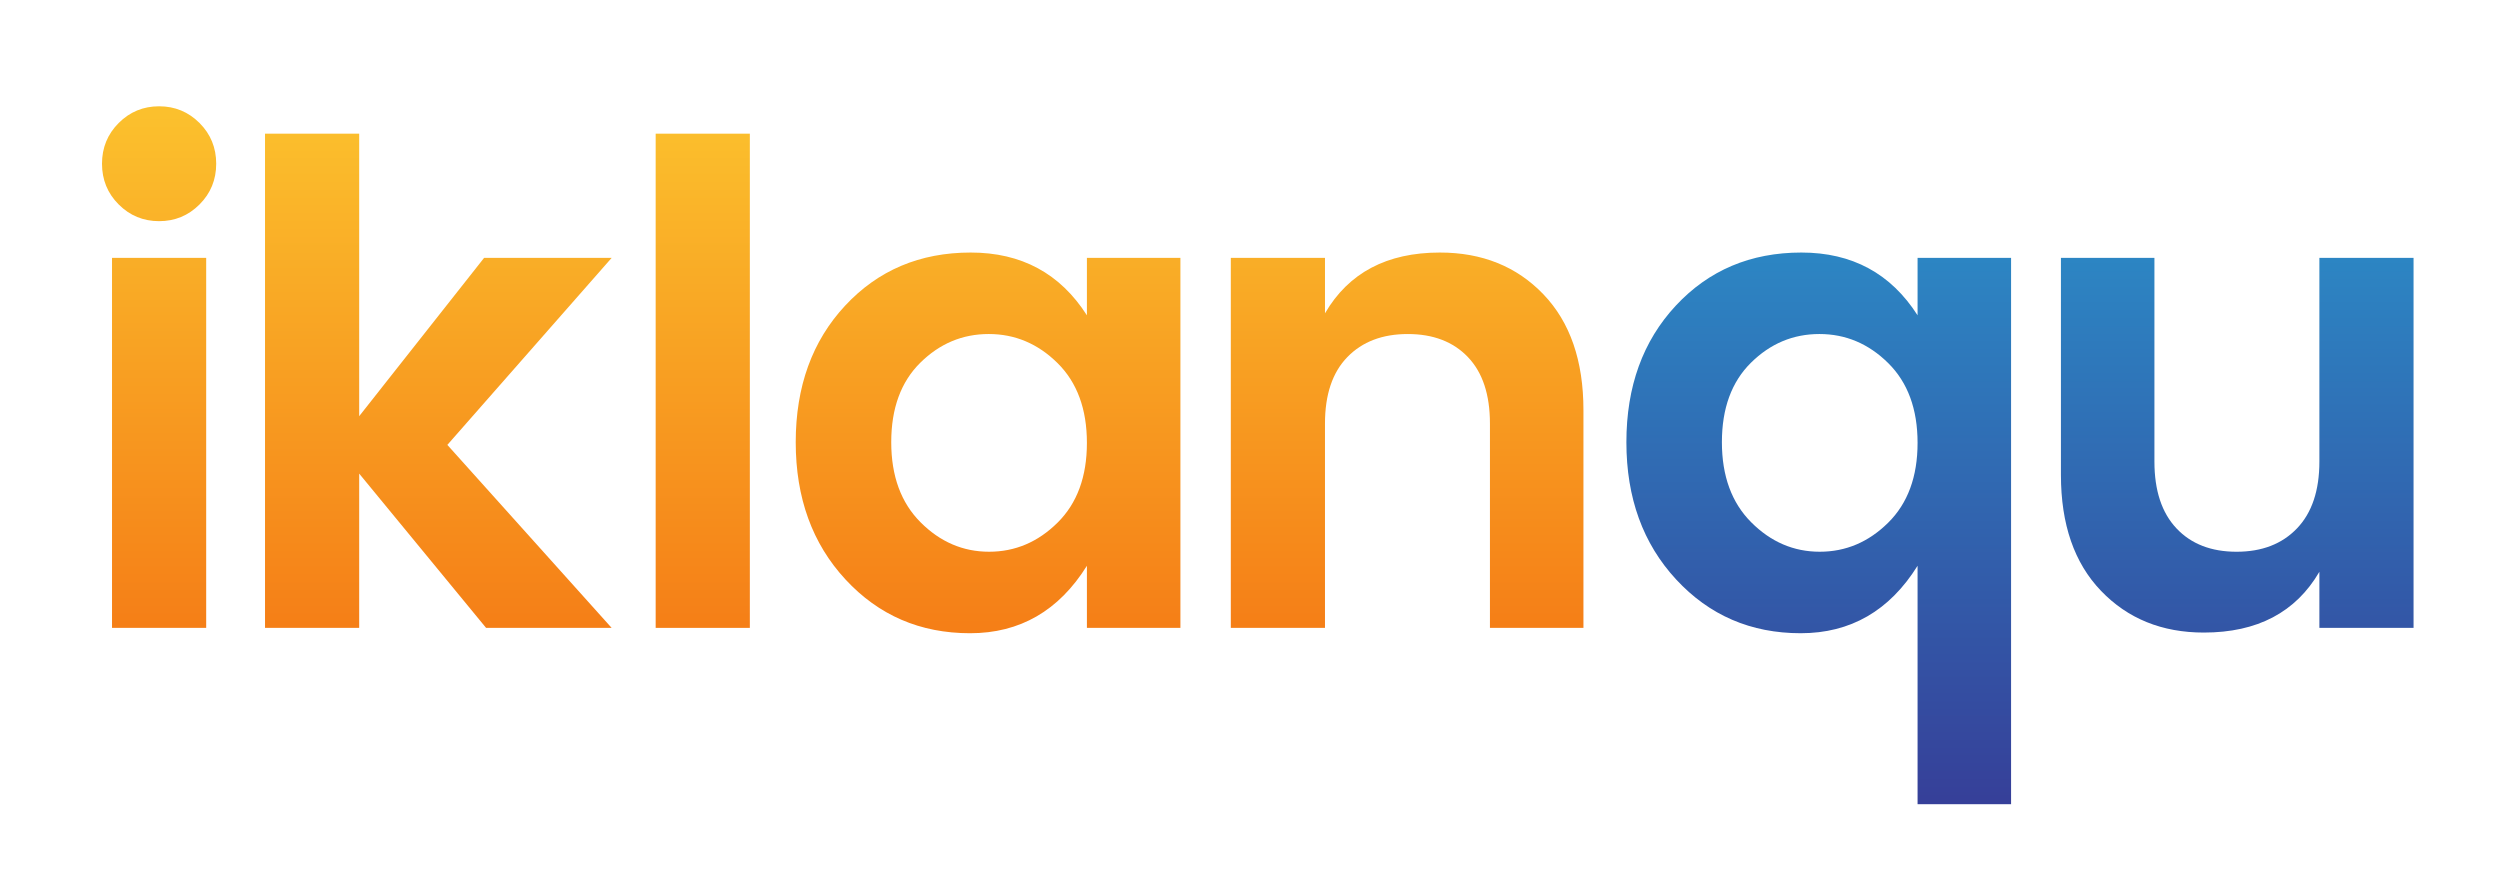 <?xml version="1.0" encoding="utf-8"?>
<!-- Generator: Adobe Illustrator 17.0.0, SVG Export Plug-In . SVG Version: 6.00 Build 0)  -->
<!DOCTYPE svg PUBLIC "-//W3C//DTD SVG 1.1//EN" "http://www.w3.org/Graphics/SVG/1.1/DTD/svg11.dtd">
<svg version="1.1" id="Layer_1" xmlns="http://www.w3.org/2000/svg" xmlns:xlink="http://www.w3.org/1999/xlink" x="0px" y="0px"
	 width="231.333px" height="81.333px" viewBox="0 0 231.333 81.333" enable-background="new 0 0 231.333 81.333"
	 xml:space="preserve">
<g>
	<g>
		<linearGradient id="SVGID_1_" gradientUnits="userSpaceOnUse" x1="14.722" y1="57.848" x2="14.722" y2="10.663">
			<stop  offset="0" style="stop-color:#F57F17"/>
			<stop  offset="1" style="stop-color:#FBC02D"/>
		</linearGradient>
		<path fill="url(#SVGID_1_)" d="M20.006,15.15c0,1.483-0.516,2.74-1.545,3.77c-1.03,1.03-2.277,1.545-3.739,1.545
			c-1.463,0-2.709-0.515-3.739-1.545c-1.03-1.029-1.545-2.287-1.545-3.77s0.515-2.739,1.545-3.77
			c1.029-1.029,2.276-1.545,3.739-1.545c1.462,0,2.709,0.516,3.739,1.545C19.49,12.41,20.006,13.667,20.006,15.15z M10.365,58.1
			V23.863h8.714V58.1H10.365z"/>
		<linearGradient id="SVGID_2_" gradientUnits="userSpaceOnUse" x1="40.561" y1="57.848" x2="40.561" y2="10.663">
			<stop  offset="0" style="stop-color:#F57F17"/>
			<stop  offset="1" style="stop-color:#FBC02D"/>
		</linearGradient>
		<path fill="url(#SVGID_2_)" d="M33.237,58.1h-8.714V12.369h8.714V38.51l11.556-14.646h11.803L41.395,41.167L56.597,58.1H44.979
			L33.237,43.824V58.1z"/>
		<linearGradient id="SVGID_3_" gradientUnits="userSpaceOnUse" x1="65.028" y1="57.848" x2="65.028" y2="10.663">
			<stop  offset="0" style="stop-color:#F57F17"/>
			<stop  offset="1" style="stop-color:#FBC02D"/>
		</linearGradient>
		<path fill="url(#SVGID_3_)" d="M60.671,58.1V12.369h8.714V58.1H60.671z"/>
		<linearGradient id="SVGID_4_" gradientUnits="userSpaceOnUse" x1="91.429" y1="57.848" x2="91.429" y2="10.663">
			<stop  offset="0" style="stop-color:#F57F17"/>
			<stop  offset="1" style="stop-color:#FBC02D"/>
		</linearGradient>
		<path fill="url(#SVGID_4_)" d="M78.235,53.619c-3.069-3.316-4.604-7.549-4.604-12.7c0-5.15,1.524-9.362,4.573-12.638
			c3.048-3.275,6.922-4.913,11.618-4.913c4.697,0,8.281,1.937,10.753,5.809v-5.315h8.652V58.1h-8.652v-5.747
			c-2.596,4.162-6.201,6.242-10.815,6.242C85.146,58.594,81.304,56.936,78.235,53.619z M97.856,48.366
			c1.812-1.792,2.719-4.253,2.719-7.385c0-3.131-0.907-5.593-2.719-7.385c-1.813-1.792-3.935-2.688-6.365-2.688
			c-2.432,0-4.542,0.886-6.334,2.657c-1.792,1.772-2.688,4.223-2.688,7.354c0,3.131,0.906,5.603,2.719,7.416
			c1.812,1.813,3.924,2.719,6.334,2.719C93.932,51.055,96.043,50.159,97.856,48.366z"/>
		<linearGradient id="SVGID_5_" gradientUnits="userSpaceOnUse" x1="130.206" y1="57.848" x2="130.206" y2="10.663">
			<stop  offset="0" style="stop-color:#F57F17"/>
			<stop  offset="1" style="stop-color:#FBC02D"/>
		</linearGradient>
		<path fill="url(#SVGID_5_)" d="M122.605,23.863v5.129c2.183-3.748,5.726-5.624,10.629-5.624c3.914,0,7.107,1.288,9.579,3.862
			c2.472,2.575,3.708,6.149,3.708,10.722V58.1h-8.652v-18.91c0-2.678-0.68-4.728-2.039-6.149c-1.359-1.421-3.213-2.132-5.562-2.132
			c-2.348,0-4.213,0.711-5.593,2.132c-1.381,1.421-2.07,3.471-2.07,6.149V58.1h-8.714V23.863H122.605z"/>
		<linearGradient id="SVGID_6_" gradientUnits="userSpaceOnUse" x1="168.293" y1="73.879" x2="168.293" y2="22.566">
			<stop  offset="0" style="stop-color:#364099"/>
			<stop  offset="1" style="stop-color:#2C87C4"/>
		</linearGradient>
		<path fill="url(#SVGID_6_)" d="M155.099,53.619c-3.069-3.316-4.604-7.549-4.604-12.7c0-5.15,1.524-9.362,4.573-12.638
			c3.048-3.275,6.922-4.913,11.618-4.913c4.697,0,8.281,1.937,10.753,5.809v-5.315h8.652v50.551h-8.652V52.352
			c-2.596,4.162-6.201,6.242-10.815,6.242C162.01,58.594,158.168,56.936,155.099,53.619z M174.72,48.366
			c1.812-1.792,2.719-4.253,2.719-7.385c0-3.131-0.907-5.593-2.719-7.385c-1.813-1.792-3.935-2.688-6.365-2.688
			c-2.432,0-4.542,0.886-6.334,2.657c-1.792,1.772-2.688,4.223-2.688,7.354c0,3.131,0.906,5.603,2.719,7.416
			c1.812,1.813,3.924,2.719,6.334,2.719C170.796,51.055,172.907,50.159,174.72,48.366z"/>
		<linearGradient id="SVGID_7_" gradientUnits="userSpaceOnUse" x1="207.018" y1="73.879" x2="207.018" y2="22.566">
			<stop  offset="0" style="stop-color:#364099"/>
			<stop  offset="1" style="stop-color:#2C87C4"/>
		</linearGradient>
		<path fill="url(#SVGID_7_)" d="M214.62,23.863h8.714V58.1h-8.714v-5.191c-2.184,3.749-5.747,5.624-10.691,5.624
			c-3.873,0-7.045-1.287-9.517-3.862c-2.472-2.574-3.708-6.149-3.708-10.722V23.863h8.652v18.849c0,2.679,0.68,4.738,2.039,6.18
			c1.359,1.443,3.213,2.163,5.562,2.163c2.348,0,4.212-0.72,5.593-2.163c1.38-1.442,2.07-3.501,2.07-6.18V23.863z"/>
	</g>
</g>
</svg>
